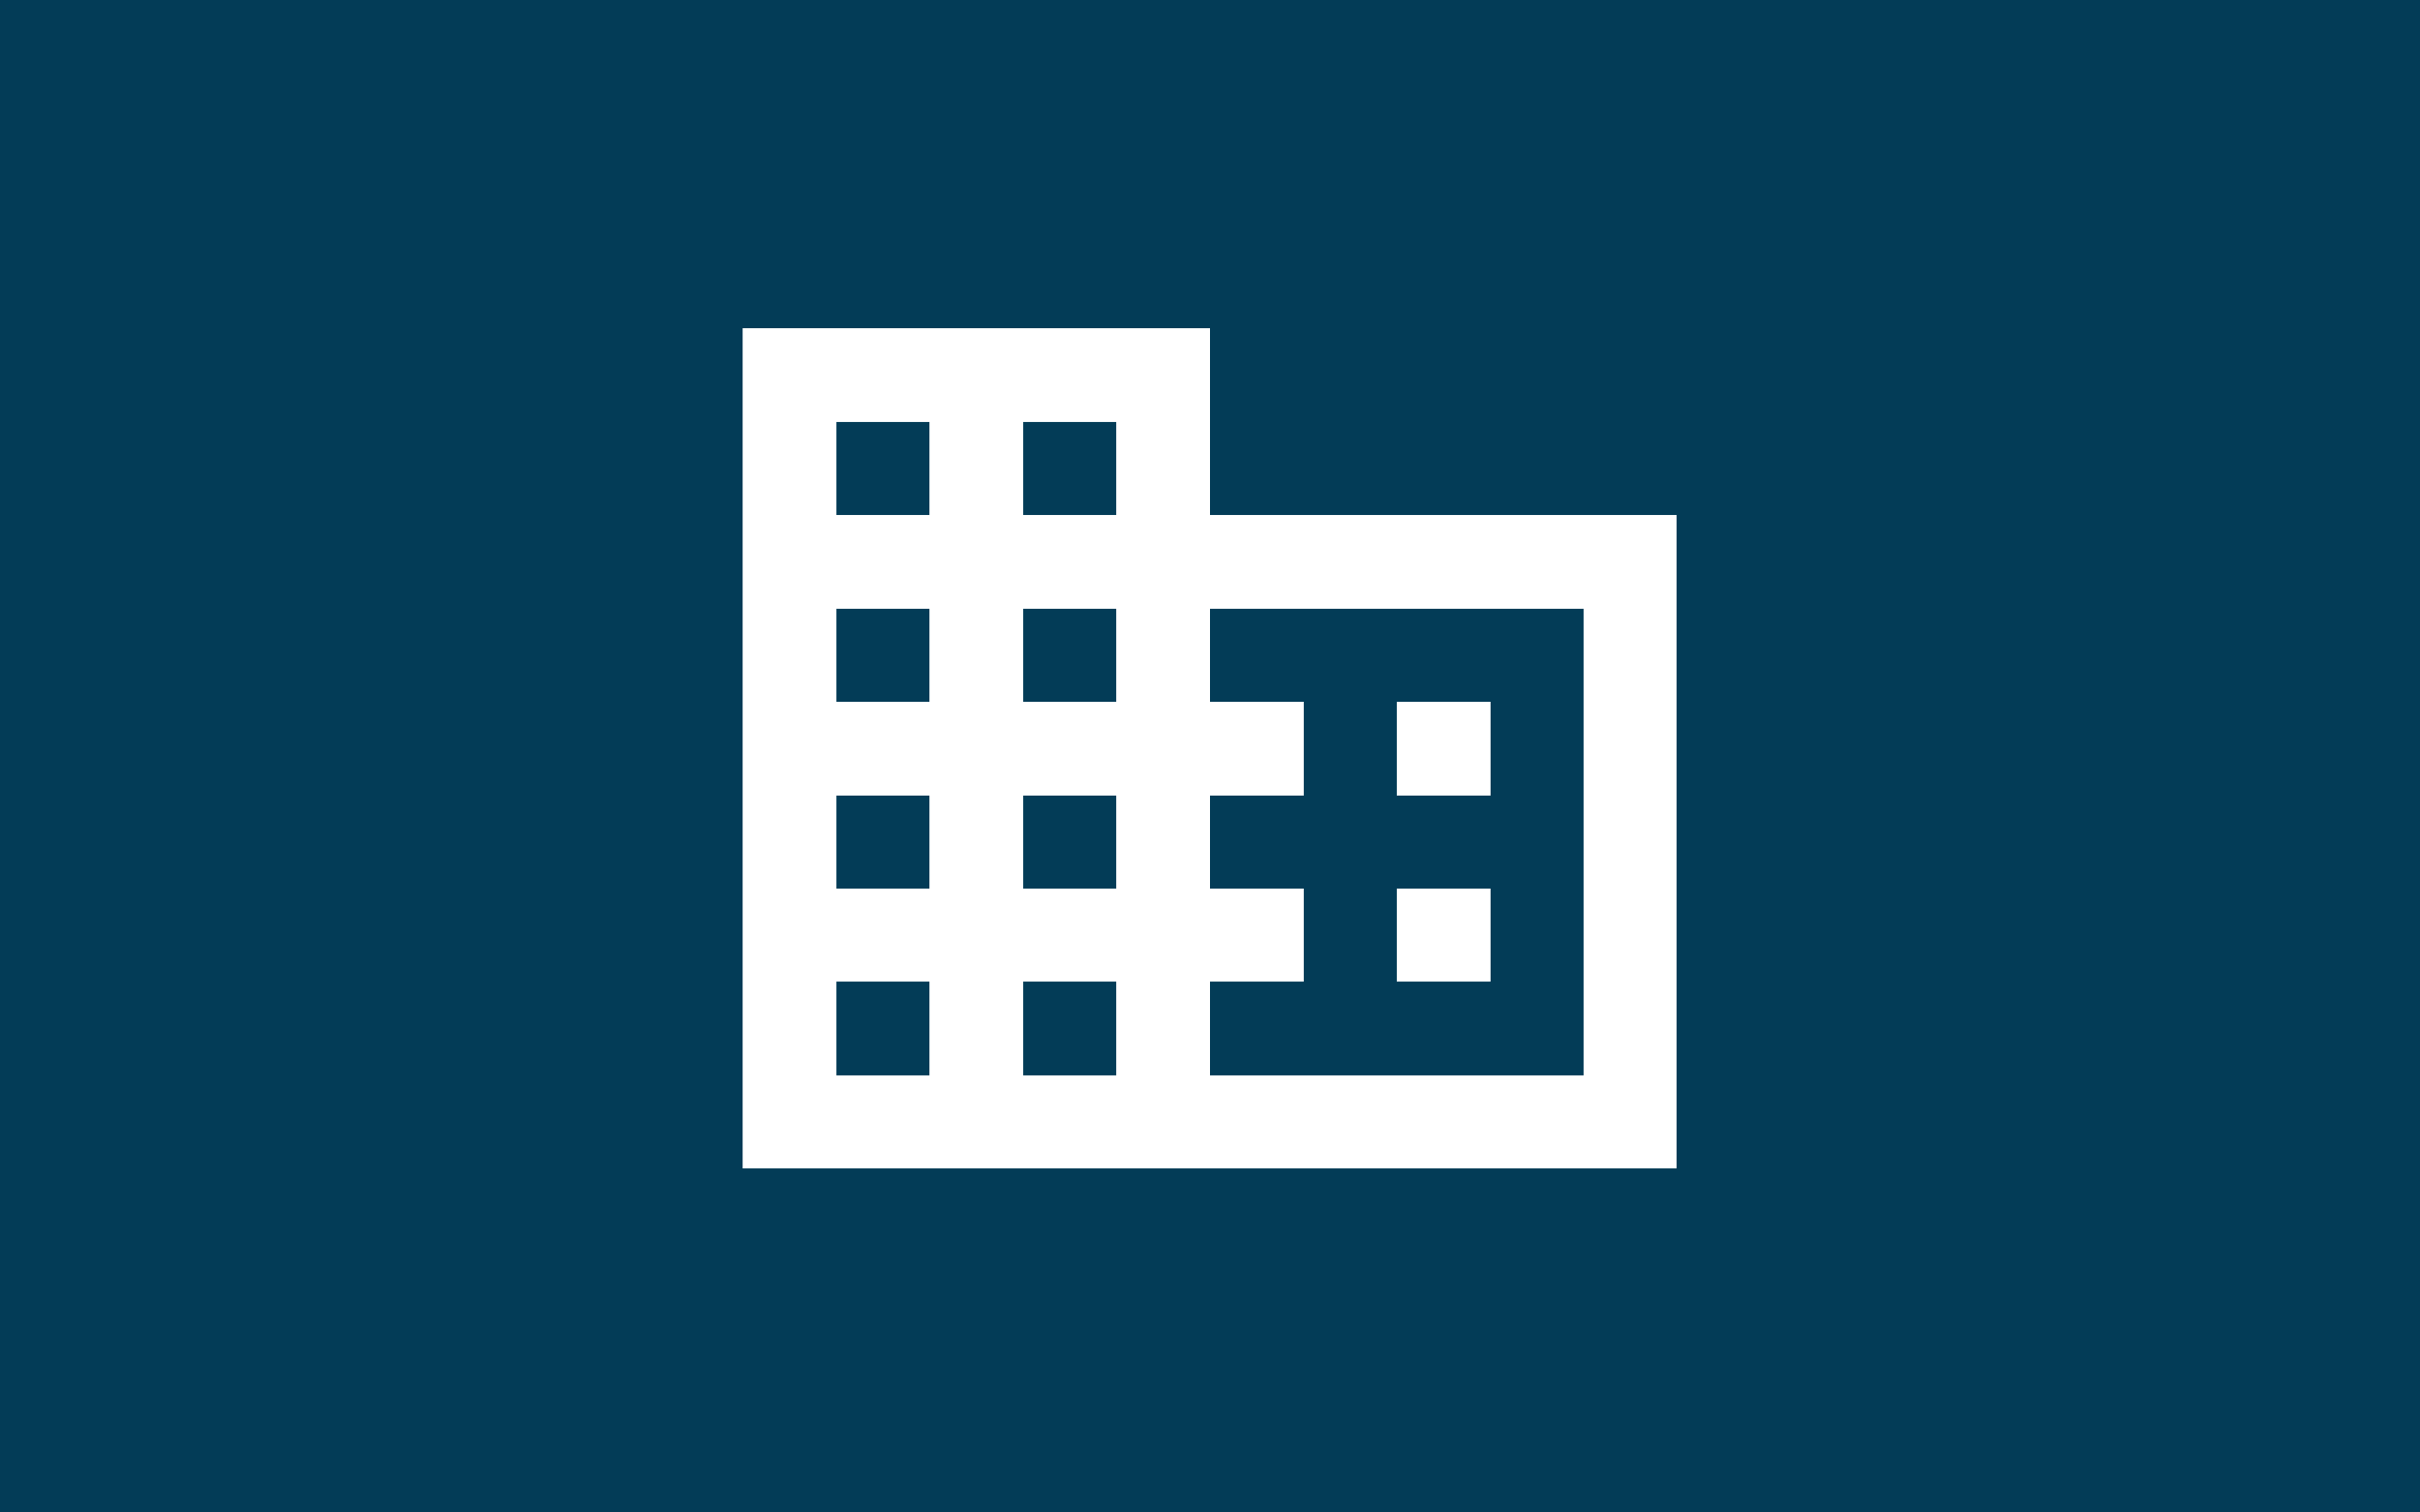 <?xml version="1.0" encoding="utf-8"?>
<!-- Generator: Adobe Illustrator 21.1.0, SVG Export Plug-In . SVG Version: 6.00 Build 0)  -->
<svg version="1.1" id="Layer_1" xmlns="http://www.w3.org/2000/svg" xmlns:xlink="http://www.w3.org/1999/xlink" x="0px" y="0px"
	 viewBox="0 0 320 200" style="enable-background:new 0 0 320 200;" xml:space="preserve">
<style type="text/css">
	.st0{clip-path:url(#SVGID_2_);}
	.st1{clip-path:url(#SVGID_4_);fill:#033C57;}
	.st2{fill:#FFFFFF;}
</style>
<g>
	<defs>
		<rect id="SVGID_1_" x="0" width="320" height="200"/>
	</defs>
	<clipPath id="SVGID_2_">
		<use xlink:href="#SVGID_1_"  style="overflow:visible;"/>
	</clipPath>
	<g class="st0">
		<defs>
			<rect id="SVGID_3_" x="-430" y="-322.7" width="1176" height="838.2"/>
		</defs>
		<clipPath id="SVGID_4_">
			<use xlink:href="#SVGID_3_"  style="overflow:visible;"/>
		</clipPath>
		<rect x="-5" y="-4.5" class="st1" width="330" height="209.1"/>
	</g>
</g>
<path class="st2" d="M160,68.1V43.4H98.2v111.1h123.5V68.1H160z M122.9,142.2h-12.3v-12.4h12.3V142.2z M122.9,117.5h-12.3v-12.3
	h12.3V117.5z M122.9,92.8h-12.3V80.5h12.3V92.8z M122.9,68.1h-12.3V55.8h12.3V68.1z M147.6,142.2h-12.3v-12.4h12.3V142.2z
	 M147.6,117.5h-12.3v-12.3h12.3V117.5z M147.6,92.8h-12.3V80.5h12.3V92.8z M147.6,68.1h-12.3V55.8h12.3V68.1z M209.4,142.2H160
	v-12.4h12.4v-12.3H160v-12.3h12.4V92.8H160V80.5h49.4V142.2z M197.1,92.8h-12.4v12.4h12.4V92.8z M197.1,117.5h-12.4v12.3h12.4V117.5
	z"/>
</svg>

